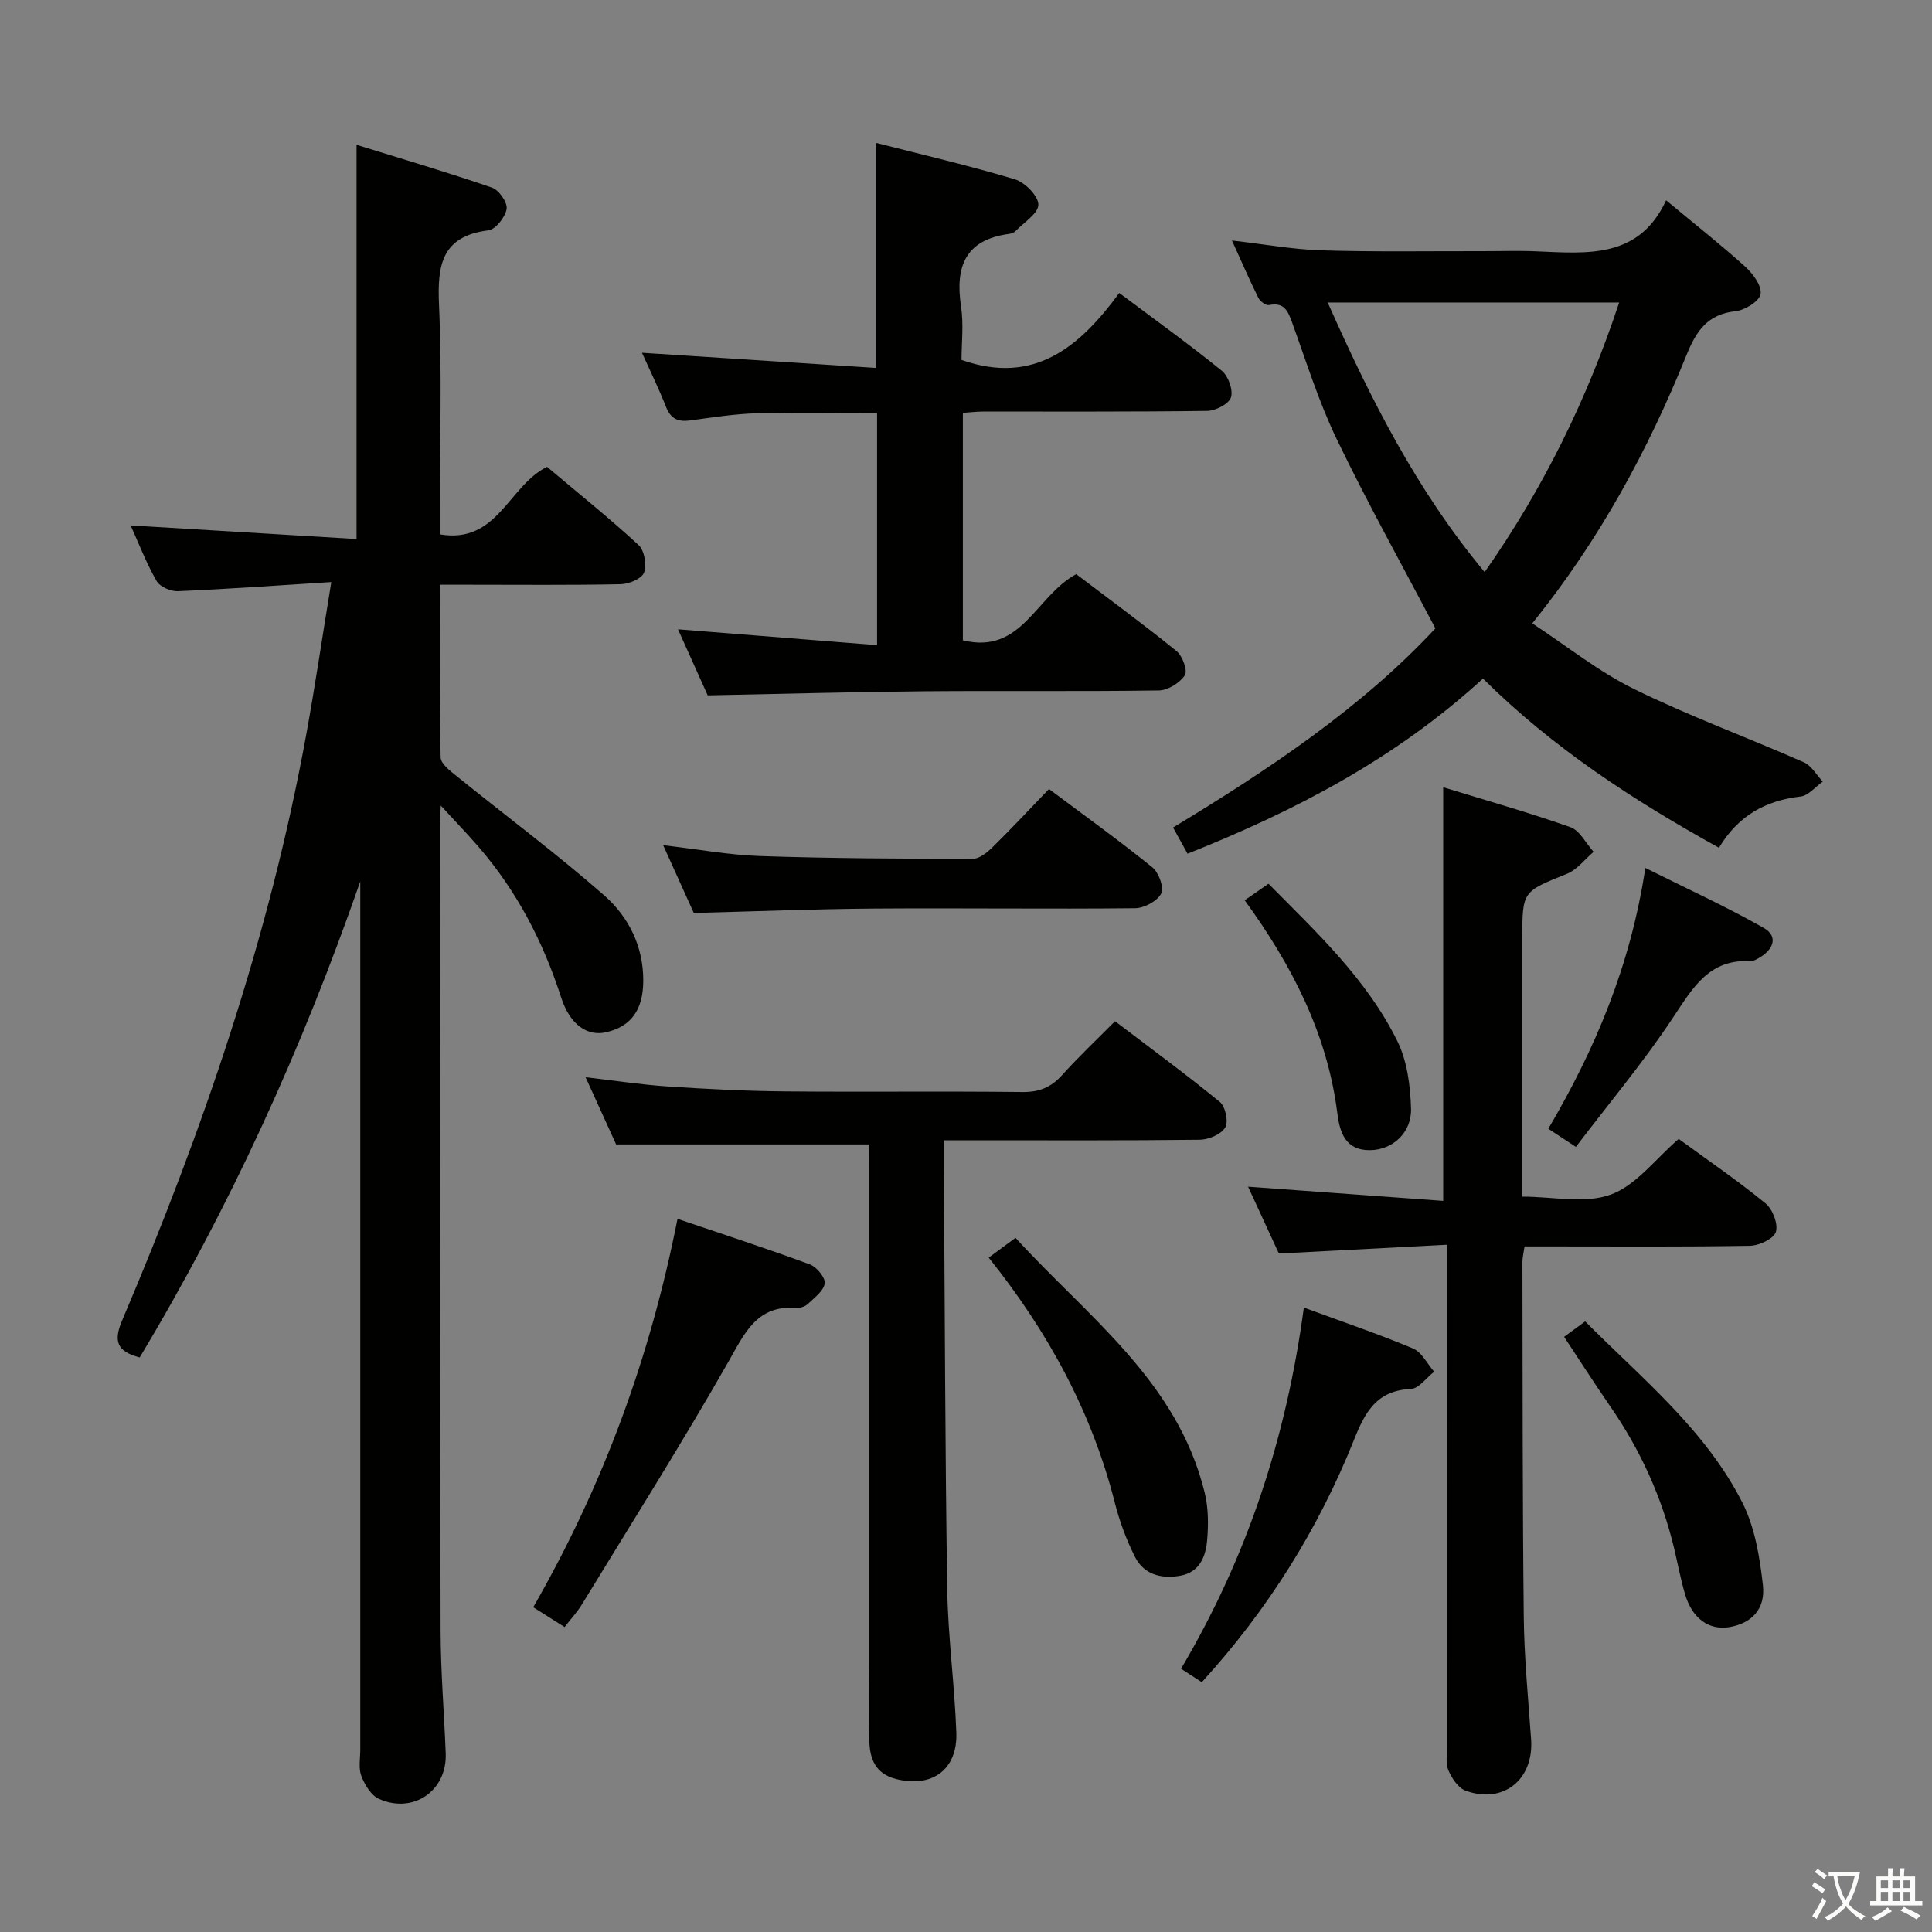 <svg enable-background="new 0 0 400 400" viewBox="0 0 400 400" xmlns="http://www.w3.org/2000/svg"><rect x="0" y="0" width="400" height="400" fill="#808080" stroke="none"/><path d="m377.9 391.2c-.2.3-.4.5-.6.8-.7-.6-1.4-1-2.2-1.5.2-.3.4-.5.5-.8.6.4 1.4.8 2.3 1.5zm-1.8 6.1c-.2-.2-.5-.4-.9-.6.4-.6.8-1.2 1.2-1.9s.7-1.3.9-1.9c.3.3.5.5.8.7-.7 1.3-1.4 2.6-2 3.7zm2.2-9c-.3.3-.5.5-.6.8-.6-.6-1.3-1.1-2-1.5.3-.3.5-.5.6-.7.6.5 1.3.9 2 1.4zm.3.2v-.9h2 4.5c-.3 1.3-.6 2.5-1 3.6s-.9 2.1-1.4 3c.4.5 1 1 1.6 1.4s1.2.8 1.9 1.1c-.3.2-.5.4-.8.8-.4-.3-1-.7-1.6-1.2s-1.2-1.1-1.6-1.6c-.5.6-1.1 1.1-1.7 1.6s-1.4.9-2.1 1.4c-.1-.3-.3-.5-.7-.8.6-.2 1.2-.5 1.9-1s1.4-1.1 2-1.8c-.5-.8-.9-1.6-1.2-2.5s-.6-2-.8-3.2c-.4.1-.7.1-1 .1zm2.5 2.7c.3 1 .7 1.7 1 2.2.3-.5.6-1.1 1-2s.6-1.9.9-3h-3.2-.4c.1.9.3 1.8.7 2.8z" fill="#fbfcfa"/><path d="m396.5 388.5v1.5 3.6h1.5v.9c-.4 0-1 0-1.7 0h-7.9c-.5 0-.9 0-1.2 0v-.9h1.3v-3.5c0-.7 0-1.2 0-1.6h2.4c0-.8 0-1.4 0-1.7h1c0 .3-.1.8-.1 1.7h1.5c0-.8 0-1.4 0-1.7h1c0 .3-.1.9-.1 1.7zm-8.2 9.2c-.2-.3-.5-.5-.8-.8.8-.3 1.4-.6 1.9-.9s1-.7 1.4-1.1c.3.3.6.5.9.8-1.6 1-2.8 1.6-3.4 2zm2.6-6.8v-1.6h-1.5v1.6zm0 2.7v-1.9h-1.5v1.9zm2.4-2.7v-1.6h-1.5v1.6zm0 2.7v-1.9h-1.5v1.9zm.2 2 .7-.8c.4.2.9.5 1.6.8s1.3.7 1.8 1c-.3.3-.5.5-.8.8-.4-.3-1.5-1-3.3-1.8zm2-4.7v-1.6h-1.4v1.6zm0 2.7v-1.9h-1.4v1.9z" fill="#fbfcfa"/><g fill="#010100"><path d="m27.05 108.78c15.91.96 31.29 1.88 46.77 2.82 0-27.46 0-53.97 0-81.62 9.29 2.88 18.74 5.67 28.05 8.87 1.43.49 3.24 3.09 3.02 4.41-.28 1.7-2.28 4.24-3.79 4.43-9.64 1.21-10.57 7.15-10.21 15.35.63 14.14.17 28.32.17 42.48v5.11c11.94 2.05 14.14-9.94 22.19-13.98 6.13 5.17 12.73 10.47 18.95 16.18 1.21 1.11 1.73 4.1 1.15 5.7-.46 1.26-3.1 2.38-4.8 2.42-10.49.22-20.99.11-31.49.11-1.8 0-3.59 0-5.98 0 0 12.22-.11 24 .15 35.76.03 1.32 1.97 2.78 3.29 3.85 10.19 8.24 20.73 16.08 30.58 24.72 5.03 4.41 8.11 10.52 8.08 17.67-.02 5.99-2.5 9.48-7.72 10.66-3.84.87-7.45-1.52-9.28-7.21-3.73-11.55-9.2-22.07-17.16-31.25-2.25-2.6-4.64-5.08-7.76-8.47-.1 2.22-.2 3.29-.19 4.36.03 55.49.02 110.98.15 166.47.02 8.47.73 16.94 1.06 25.42.29 7.7-6.69 12.59-13.83 9.4-1.63-.73-2.94-2.93-3.64-4.74-.62-1.61-.22-3.62-.22-5.45-.01-58.16 0-116.31 0-174.47 0-1.76 0-3.52 0-5.29-12.02 34.56-26.98 67.46-45.67 98.56-4.77-1.26-5.45-3.41-3.61-7.72 16.65-39.18 30.46-79.3 38.11-121.33 1.83-10.06 3.32-20.18 5.17-31.49-11.3.71-21.53 1.45-31.77 1.89-1.48.06-3.73-.92-4.41-2.12-2.13-3.72-3.68-7.77-5.36-11.5z"/><path d="m307.03 140.49c-18.13 16.61-38.93 27.42-61.16 36.26-1.09-1.96-1.96-3.53-3-5.42 19.87-12.03 39.06-24.82 54.31-41.23-6.98-13.29-14.09-26.03-20.41-39.15-3.73-7.73-6.3-16.04-9.24-24.14-.87-2.41-1.63-4.29-4.79-3.65-.63.13-1.84-.76-2.2-1.47-1.82-3.67-3.45-7.43-5.48-11.9 6.79.78 12.67 1.86 18.58 2.04 10.95.34 21.91.15 32.87.17 3.83.01 7.67-.13 11.49.03 10.54.43 21.3 1.65 26.95-10.56 5.96 4.95 11.32 9.18 16.38 13.74 1.59 1.44 3.46 3.97 3.18 5.67-.24 1.48-3.24 3.34-5.18 3.55-5.83.63-8.15 4.11-10.17 9.11-7.94 19.62-17.93 38.15-31.92 55.52 7.21 4.73 13.73 9.99 21.08 13.6 11.44 5.61 23.46 10.02 35.14 15.16 1.59.7 2.63 2.64 3.93 4-1.53 1.07-2.97 2.9-4.59 3.09-7.24.83-12.92 3.95-16.91 10.61-17.69-9.82-34.33-20.6-48.86-35.03zm.35-22.04c12.34-17.61 21.32-36.1 27.85-55.82-20.28 0-39.98 0-60.34 0 8.89 20.01 18.32 38.75 32.49 55.82z"/><path d="m181.42 76.18c0-16.23 0-30.99 0-46.59 9.61 2.46 19.24 4.69 28.68 7.53 2.09.63 4.84 3.4 4.88 5.23.03 1.8-2.98 3.68-4.71 5.48-.32.33-.88.53-1.36.6-9.08 1.2-11.18 6.78-9.94 15 .57 3.74.1 7.63.1 11.09 15.1 5.31 24.53-2.77 32.66-13.86 7.53 5.64 14.54 10.67 21.23 16.1 1.35 1.09 2.38 3.98 1.9 5.51-.43 1.35-3.16 2.77-4.9 2.8-15.5.21-31 .12-46.49.14-1.29 0-2.58.16-4.12.27v47.09c12.23 3 15.06-9.17 23.47-13.7 6.66 5.06 13.85 10.32 20.77 15.93 1.23 1 2.34 4.06 1.72 5-1.05 1.59-3.5 3.13-5.38 3.15-16.16.24-32.33.03-48.49.17-14.78.13-29.57.55-44.92.85-1.76-3.92-3.86-8.6-6.15-13.68 13.92 1.11 27.36 2.18 41.22 3.28 0-16.56 0-32.12 0-48.08-8.32 0-16.59-.17-24.85.07-4.63.13-9.26.87-13.87 1.49-2.48.33-4-.33-4.97-2.79-1.5-3.82-3.32-7.52-4.99-11.22 16.32 1.04 32.33 2.09 48.51 3.14z"/><path d="m264.78 259.53c-2-4.34-4.21-9.12-6.38-13.84 13.56.99 26.91 1.96 40.4 2.94 0-28.9 0-56.91 0-85.64 8.55 2.63 17.53 5.17 26.32 8.26 1.96.69 3.23 3.36 4.82 5.11-1.83 1.55-3.42 3.71-5.54 4.56-9.17 3.7-9.22 3.56-9.22 13.32v53.51c6.35 0 12.97 1.52 18.33-.43 5.26-1.92 9.23-7.38 14.05-11.52 6.05 4.42 12.21 8.64 17.97 13.34 1.47 1.2 2.66 4.29 2.14 5.93-.45 1.42-3.48 2.83-5.4 2.86-13.66.24-27.33.13-41 .13-1.81 0-3.61 0-5.63 0-.19 1.32-.44 2.27-.44 3.22.05 24.5.01 49 .28 73.49.09 8.47.93 16.93 1.52 25.38.57 8.3-5.76 13.43-13.57 10.59-1.53-.56-2.85-2.57-3.56-4.22-.61-1.42-.26-3.28-.27-4.94-.01-32.33-.01-64.67-.01-97 0-1.97 0-3.94 0-6.87-11.77.62-22.97 1.2-34.81 1.82z"/><path d="m179.93 236.94c-17.79 0-34.73 0-52.37 0-1.72-3.79-3.83-8.44-6.32-13.91 6.12.7 11.55 1.55 17.01 1.91 8.13.54 16.28.95 24.43 1.02 16.33.15 32.67-.06 49 .13 3.49.04 5.93-.97 8.22-3.51 3.33-3.71 6.98-7.14 10.95-11.15 7.34 5.59 14.68 10.96 21.7 16.71 1.16.95 1.83 4.11 1.12 5.29-.85 1.42-3.41 2.51-5.24 2.54-15.66.19-31.33.11-47 .11-1.79 0-3.59 0-6.01 0 0 2.26-.01 4.04 0 5.83.2 28.98.25 57.96.69 86.94.15 9.96 1.53 19.89 1.89 29.85.28 7.73-5.08 11.51-12.47 9.63-4.23-1.08-5.44-4.09-5.54-7.81-.15-5.5-.04-11-.04-16.5 0-33.83 0-67.67 0-101.5-.02-1.98-.02-3.93-.02-5.58z"/><path d="m116.89 336.86c-2.25-1.42-4.27-2.69-6.49-4.1 14.46-25.18 24.2-51.67 29.87-80.41 9.4 3.19 18.47 6.14 27.42 9.44 1.4.52 3.23 2.76 3.06 3.93-.24 1.58-2.15 2.97-3.52 4.27-.54.52-1.56.85-2.32.79-8.23-.62-10.71 5.2-14.12 11.19-9.7 17.01-20.16 33.58-30.37 50.3-.94 1.52-2.18 2.85-3.53 4.59z"/><path d="m217.18 163.36c7.47 5.59 14.6 10.71 21.41 16.22 1.33 1.07 2.46 4.22 1.82 5.43-.83 1.57-3.51 3.01-5.41 3.03-17.98.19-35.97-.06-53.95.07-12.28.09-24.55.58-37.41.91-1.78-3.94-3.88-8.59-6.34-14.03 7.24.84 13.69 2.04 20.18 2.25 14.63.49 29.28.55 43.92.57 1.37 0 2.97-1.3 4.08-2.39 3.91-3.84 7.65-7.85 11.7-12.06z"/><path d="m269.95 270.72c8.03 2.96 15.42 5.46 22.59 8.47 1.82.76 2.95 3.16 4.39 4.81-1.61 1.25-3.17 3.49-4.83 3.57-7.02.32-9.43 4.67-11.75 10.49-7.39 18.49-17.82 35.18-31.53 50.22-1.5-.97-2.79-1.81-4.3-2.79 13.74-23.19 21.82-47.92 25.43-74.77z"/><path d="m204.7 260.38c1.81-1.34 3.37-2.5 5.55-4.1 14.94 16.37 33.54 29.69 39.17 52.77.77 3.15.79 6.61.5 9.87-.3 3.37-1.56 6.61-5.58 7.32-3.94.69-7.53-.24-9.39-3.97-1.76-3.52-3.16-7.3-4.13-11.12-4.78-18.83-13.85-35.44-26.12-50.77z"/><path d="m323.83 276.78c1.68-1.23 2.85-2.1 4.36-3.2 11.8 11.87 24.89 22.43 32.54 37.5 2.6 5.12 3.6 11.27 4.26 17.08.57 5.06-2.41 7.96-6.98 8.72-4.15.68-7.62-1.75-9.1-6.69-.95-3.17-1.54-6.44-2.31-9.67-2.55-10.59-6.98-20.32-13.18-29.29-3.2-4.63-6.23-9.37-9.59-14.45z"/><path d="m320.56 233.7c9.71-16.54 16.99-33.66 20.09-54 8.6 4.29 16.75 8.01 24.52 12.42 3.08 1.75 1.98 4.51-.94 6.18-.57.33-1.24.73-1.83.7-8.52-.48-11.9 5.47-15.95 11.58-6.11 9.24-13.27 17.78-20.18 26.87-2.27-1.49-3.85-2.53-5.71-3.75z"/><path d="m257.7 186.39c1.72-1.19 3.2-2.22 4.93-3.42 9.95 10.06 20.37 19.76 26.7 32.63 2.02 4.11 2.66 9.19 2.81 13.86.16 5.08-3.85 8.63-8.5 8.67-5.1.05-6.26-3.69-6.76-7.65-2.07-16.46-9.42-30.65-19.18-44.09z"/></g></svg>